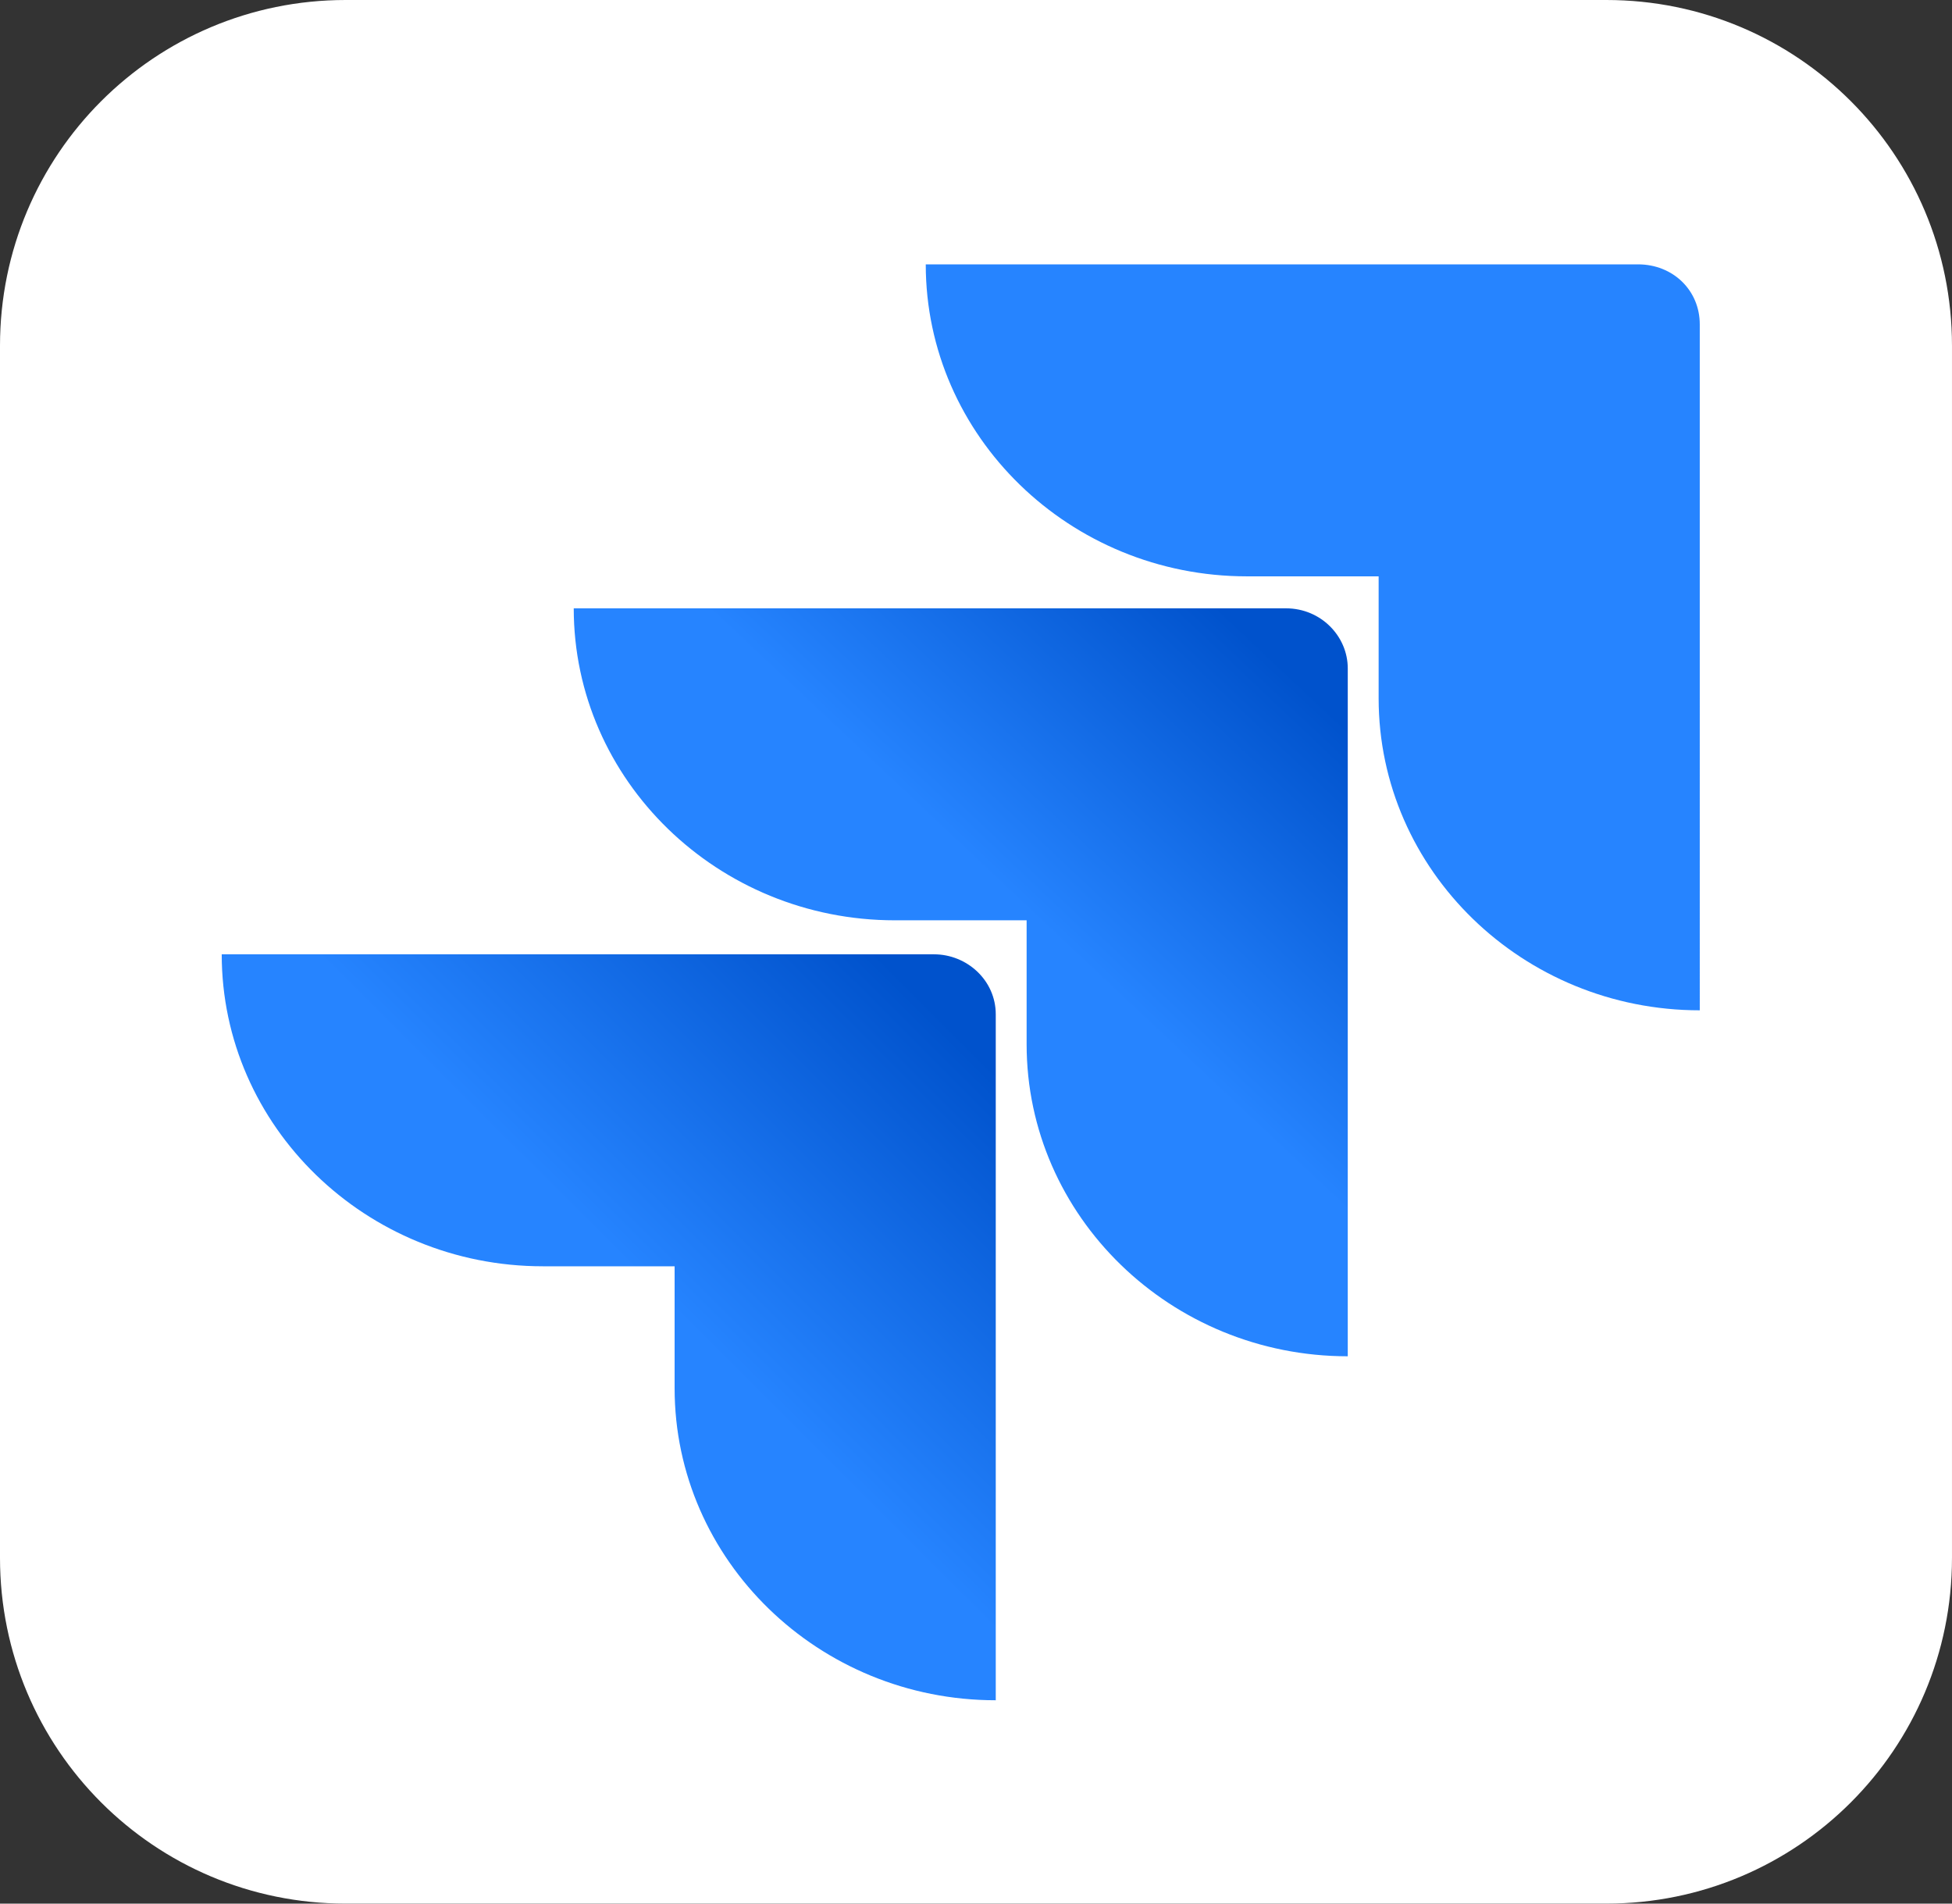 <?xml version="1.0" encoding="UTF-8"?><svg id="Layer_1" xmlns="http://www.w3.org/2000/svg" width="256" height="249.6" xmlns:xlink="http://www.w3.org/1999/xlink" viewBox="0 0 256 249.6"><rect x="0" y="0" width="256" height="249.6" fill="#333333" stroke="none"/><defs><linearGradient id="linear-gradient" x1="173.286" y1="151.06" x2="134.763" y2="110.157" gradientTransform="translate(0 229.653) scale(1 -1)" gradientUnits="userSpaceOnUse"><stop offset=".176" stop-color="#0052cc"/><stop offset="1" stop-color="#2684ff"/></linearGradient><linearGradient id="linear-gradient-2" x1="129.773" y1="105.647" x2="85.155" y2="60.951" xlink:href="#linear-gradient"/></defs><g id="Layer_2"><g id="Surfaces"><g id="Photo_Surface"><g id="Outline_no_shadow"><path d="m45.333,0h165.333c25.067,0,45.333,20.267,45.333,45.333v158.933c0,25.067-20.267,45.333-45.333,45.333H45.333c-25.067,0-45.333-20.267-45.333-45.333V45.333C0,20.267,20.267,0,45.333,0Z" style="fill:#fff; stroke-width:0px;"/></g></g></g></g><g id="Icon"><path id="Vector" d="m214.823,34.663h-93.413c0,22.551,18.898,40.907,42.116,40.907h17.278v15.995c0,22.551,18.899,40.907,42.117,40.907V42.529c0-4.458-3.509-7.867-8.1-7.867Z" style="fill:#2684ff; stroke-width:0px;"/><path id="Vector_2" d="m168.657,79.764h-93.413c0,22.551,18.899,40.906,42.117,40.906h17.278v16.258c0,22.551,18.899,40.907,42.117,40.907v-90.205c0-4.195-3.51-7.866-8.1-7.866Z" style="fill:url(#linear-gradient); stroke-width:0px;"/><path id="Vector_3" d="m122.491,125.129H29.078c0,22.551,18.899,40.906,42.117,40.906h17.279v15.996c0,22.551,18.898,40.906,42.117,40.906v-89.942c0-4.458-3.779-7.866-8.099-7.866Z" style="fill:url(#linear-gradient-2); stroke-width:0px;"/></g></svg>